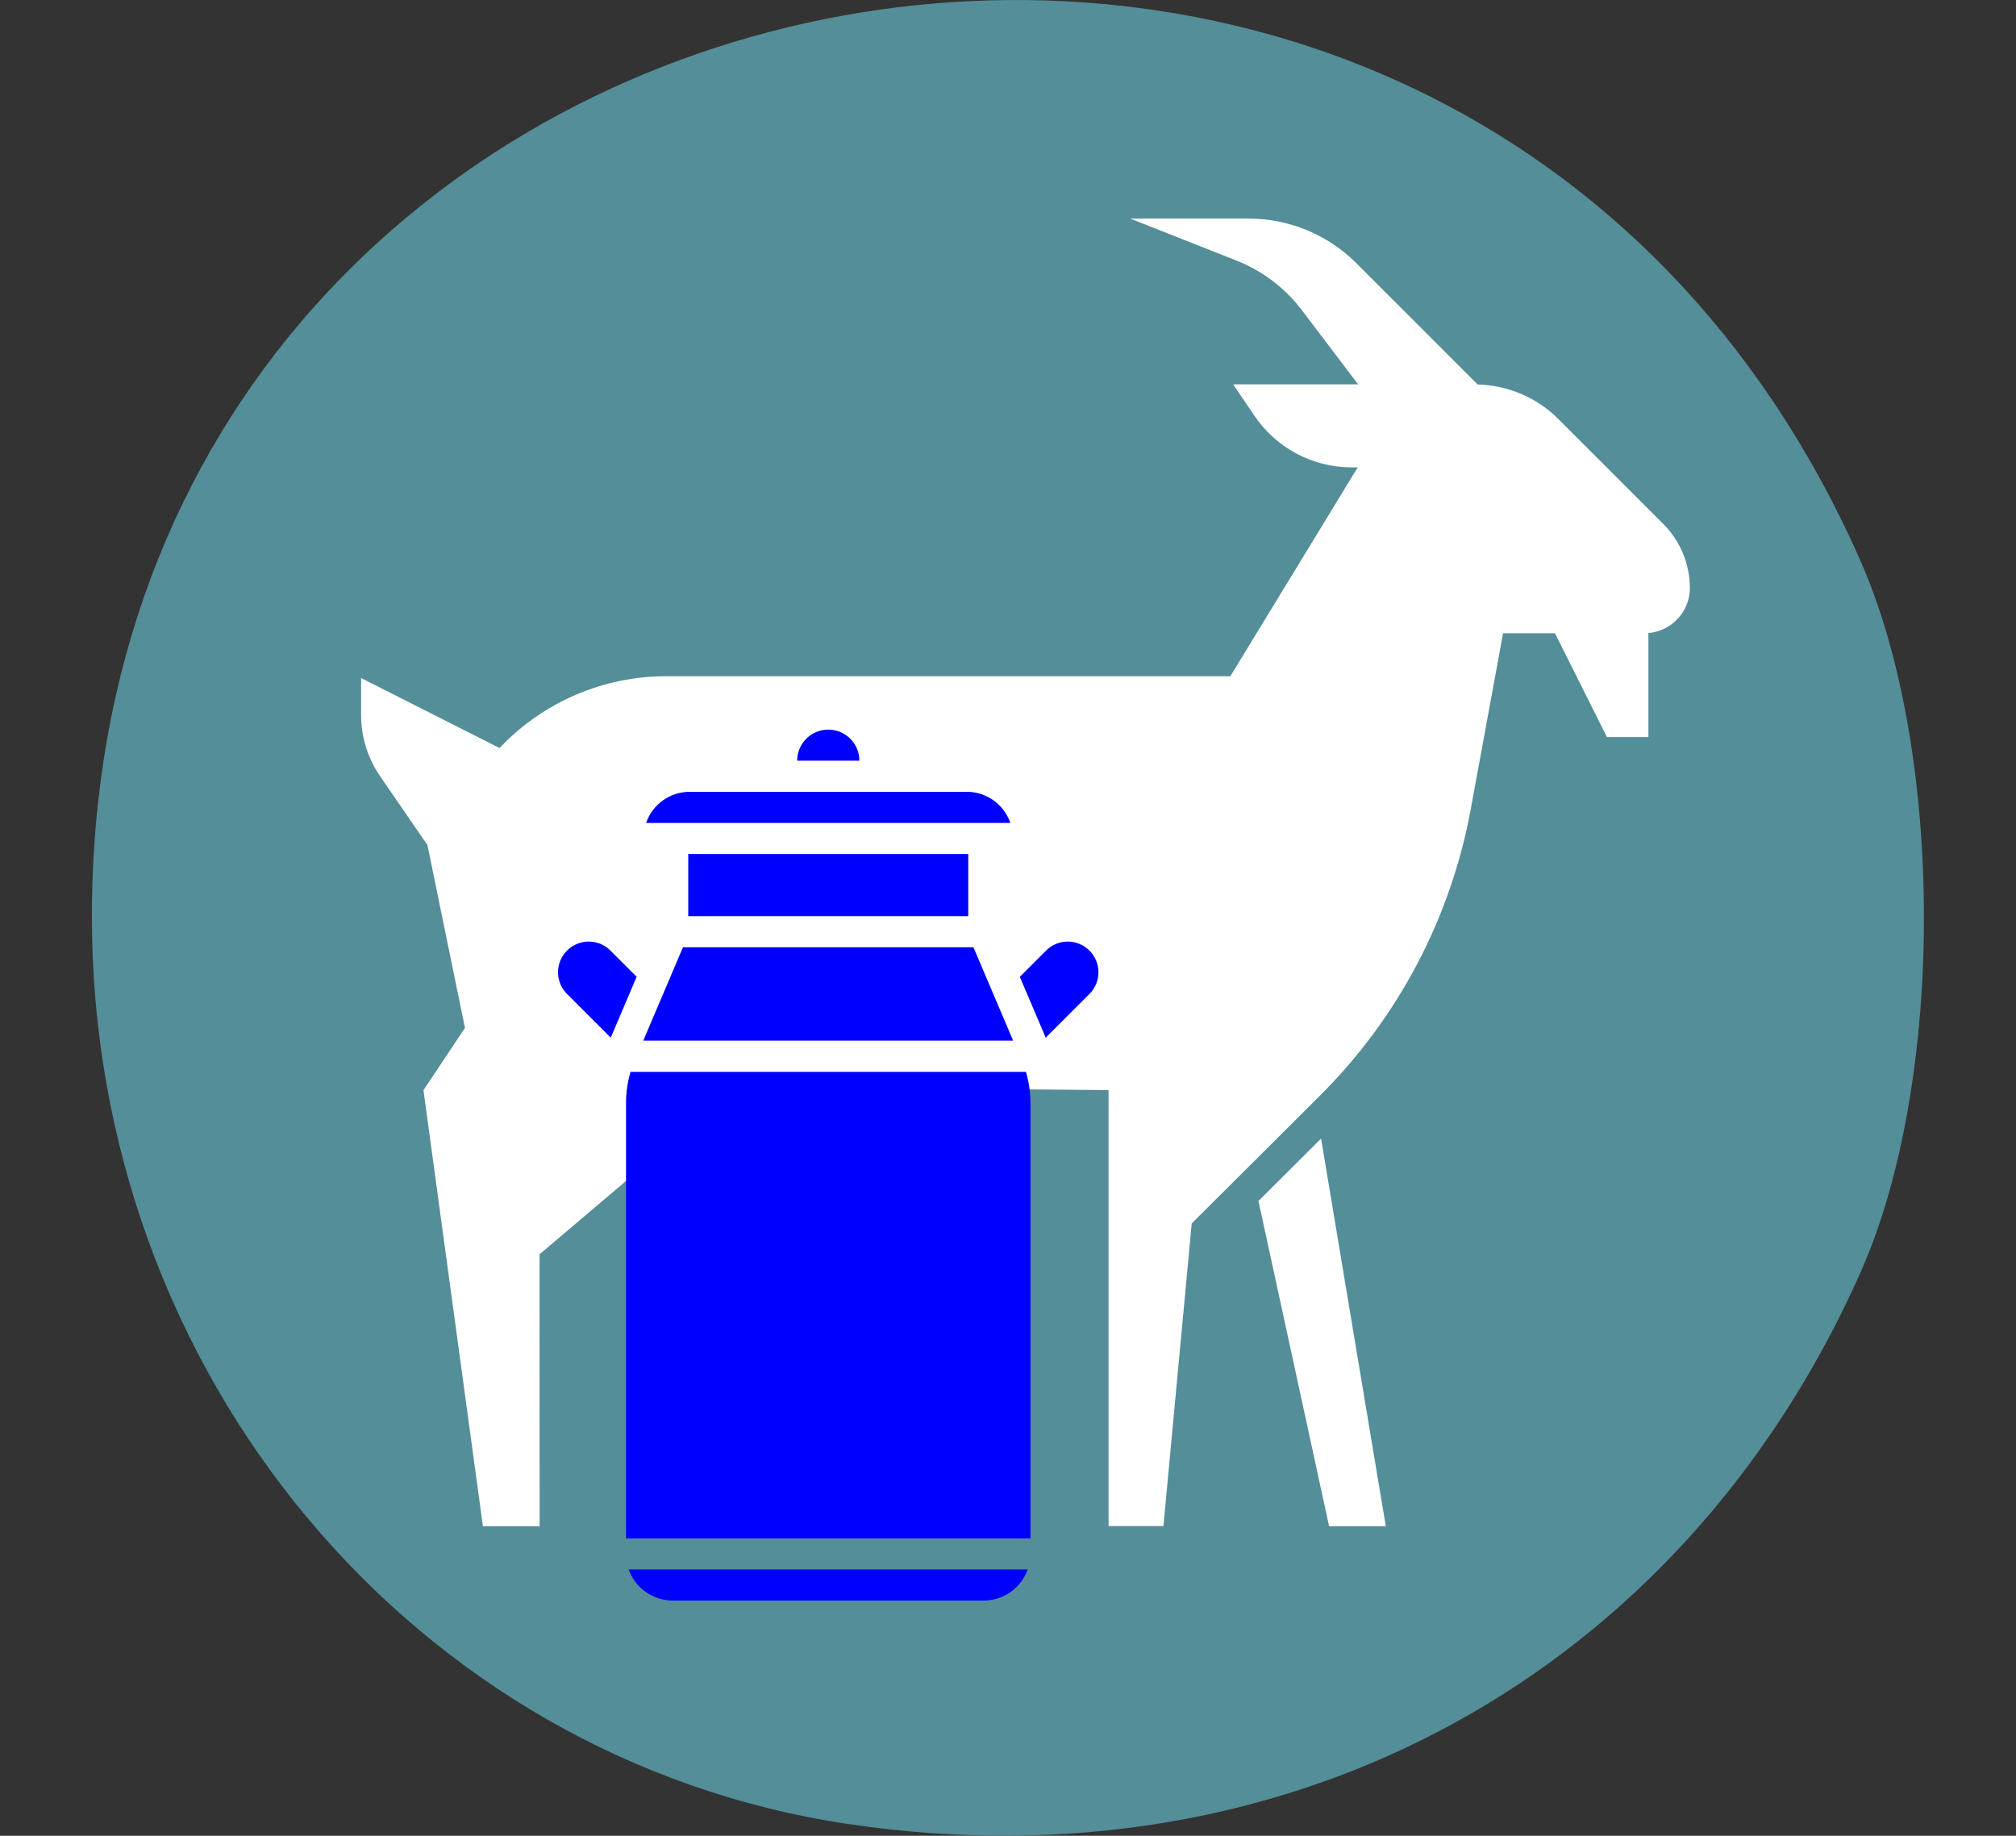<?xml version="1.0" encoding="UTF-8" standalone="no"?>
<!-- Created with Inkscape (http://www.inkscape.org/) -->

<svg
   width="109.613"
   height="99.824"
   viewBox="0 0 29.002 26.412"
   version="1.1"
   id="svg5"
   inkscape:version="1.2.2 (b0a8486541, 2022-12-01)"
   sodipodi:docname="CP_lactation.svg"
   xmlns:inkscape="http://www.inkscape.org/namespaces/inkscape"
   xmlns:sodipodi="http://sodipodi.sourceforge.net/DTD/sodipodi-0.dtd"
   xmlns="http://www.w3.org/2000/svg"
   xmlns:svg="http://www.w3.org/2000/svg">
  <rect x="0" y="0" width="29.002" height="26.412" fill="#333333" stroke="none"/>
  <sodipodi:namedview
     id="namedview7"
     pagecolor="#ffffff"
     bordercolor="#666666"
     borderopacity="1.0"
     inkscape:pageshadow="2"
     inkscape:pageopacity="0.0"
     inkscape:pagecheckerboard="0"
     inkscape:document-units="mm"
     showgrid="false"
     fit-margin-top="0"
     fit-margin-left="5"
     fit-margin-right="5"
     fit-margin-bottom="0"
     units="px"
     width="100px"
     inkscape:zoom="4.2537851"
     inkscape:cx="50.073052"
     inkscape:cy="46.076611"
     inkscape:window-width="1920"
     inkscape:window-height="1011"
     inkscape:window-x="0"
     inkscape:window-y="32"
     inkscape:window-maximized="1"
     inkscape:current-layer="layer1"
     inkscape:showpageshadow="2"
     inkscape:deskcolor="#d1d1d1" />
  <defs
     id="defs2" />
  <g
     inkscape:label="Calque 1"
     inkscape:groupmode="layer"
     id="layer1"
     transform="translate(-55.762,-106.862)">
    <g
       id="g18505">
      <path
         style="fill:#548e98;stroke-width:1"
         d="m 67.982,133.108 c -6.265,-0.928 -10.898,-6.477 -10.898,-13.053 0,-14.387 19.596,-18.343 25.438,-5.135 1.221,2.76 1.224,7.506 0.007,10.245 -2.578,5.801 -8.217,8.88 -14.547,7.942 z"
         id="path982"
         sodipodi:nodetypes="cssccc" />
      <path
         d="m 68.81,122.97 -2.288,1.94 0.245,3.91 h -0.816 l -0.839,-4.671 1.415,-1.199 z m 11.262,-7.649 c -2.12e-4,-0.345 -0.138,-0.676 -0.382,-0.921 l -1.509,-1.509 c -0.309,-0.309 -0.725,-0.486 -1.161,-0.497 l -1.746,-1.746 c -0.411,-0.411 -0.968,-0.641 -1.548,-0.641 h -1.705 l 1.529,0.604 c 0.373,0.147 0.698,0.394 0.941,0.714 l 0.809,1.067 h -1.798 l 0.308,0.454 c 0.314,0.463 0.836,0.74 1.395,0.74 h 0.089 l -1.832,3.005 h -8.118 c -0.893,0 -1.748,0.363 -2.369,1.005 l -0.027,0.028 -1.991,-1.007 v 0.535 c 0,0.313 0.095,0.618 0.272,0.876 l 0.682,0.992 0.54,2.631 -0.597,0.896 0.855,6.273 h 0.816 l -0.001,-3.912 2.842,-2.41 5.344,0.048 v 6.272 l 0.789,-6.4e-4 0.407,-4.353 1.846,-1.84 c 1.125,-1.121 1.881,-2.558 2.168,-4.12 l 0.465,-2.531 h 0.747 l 0.747,1.493 h 0.597 v -1.496 c 0.335,-0.029 0.598,-0.31 0.597,-0.653 z m -6.206,8.82 1.016,4.679 h 0.816 l -0.931,-5.577 z"
         id="path2"
         style="fill:#ffffff;stroke-width:0.265" />
    </g>
    <path
       d="m 65.016,121.834 0.571,-1.343 h 4.179 l 0.571,1.343 z m 4.675,-1.79 v -0.895 h -4.028 v 0.895 z m -0.019,-1.79 h -3.99 c -0.138,3.7e-4 -0.272,0.044 -0.384,0.124 -0.112,0.08 -0.196,0.193 -0.241,0.324 h 5.24 c -0.045,-0.13 -0.129,-0.243 -0.241,-0.324 -0.112,-0.08 -0.246,-0.124 -0.384,-0.124 z m -1.995,-0.895 c -0.119,1.4e-4 -0.232,0.047 -0.316,0.131 -0.084,0.084 -0.131,0.198 -0.131,0.316 h 0.895 c -1.39e-4,-0.119 -0.047,-0.232 -0.131,-0.316 -0.084,-0.084 -0.198,-0.131 -0.316,-0.131 z m 3.131,4.43 0.627,-0.627 c 0.112,-0.112 0.155,-0.274 0.114,-0.426 -0.041,-0.152 -0.16,-0.271 -0.312,-0.312 -0.152,-0.041 -0.315,0.003 -0.426,0.114 l -0.378,0.378 0.373,0.876 c 8.39e-4,-7e-4 0.002,-0.001 0.002,-0.002 z m -5.369,8.101 h 4.475 c 0.139,-3.4e-4 0.274,-0.043 0.387,-0.124 0.113,-0.08 0.199,-0.193 0.245,-0.324 h -5.74 c 0.046,0.131 0.132,0.244 0.245,0.324 0.113,0.08 0.248,0.123 0.387,0.124 z m -0.896,-9.352 c -0.112,-0.112 -0.274,-0.155 -0.426,-0.114 -0.152,0.041 -0.271,0.16 -0.312,0.312 -0.041,0.152 0.003,0.315 0.114,0.426 l 0.627,0.627 c 7e-4,7e-4 0.002,10e-4 0.002,0.002 l 0.373,-0.876 z m 0.29,1.745 c -0.043,0.145 -0.065,0.296 -0.065,0.448 v 6.265 h 5.818 v -6.265 c -1.35e-4,-0.151 -0.022,-0.302 -0.065,-0.448 z"
       id="path2290"
       style="fill:#0000ff;stroke-width:0.012" />
  </g>
</svg>
